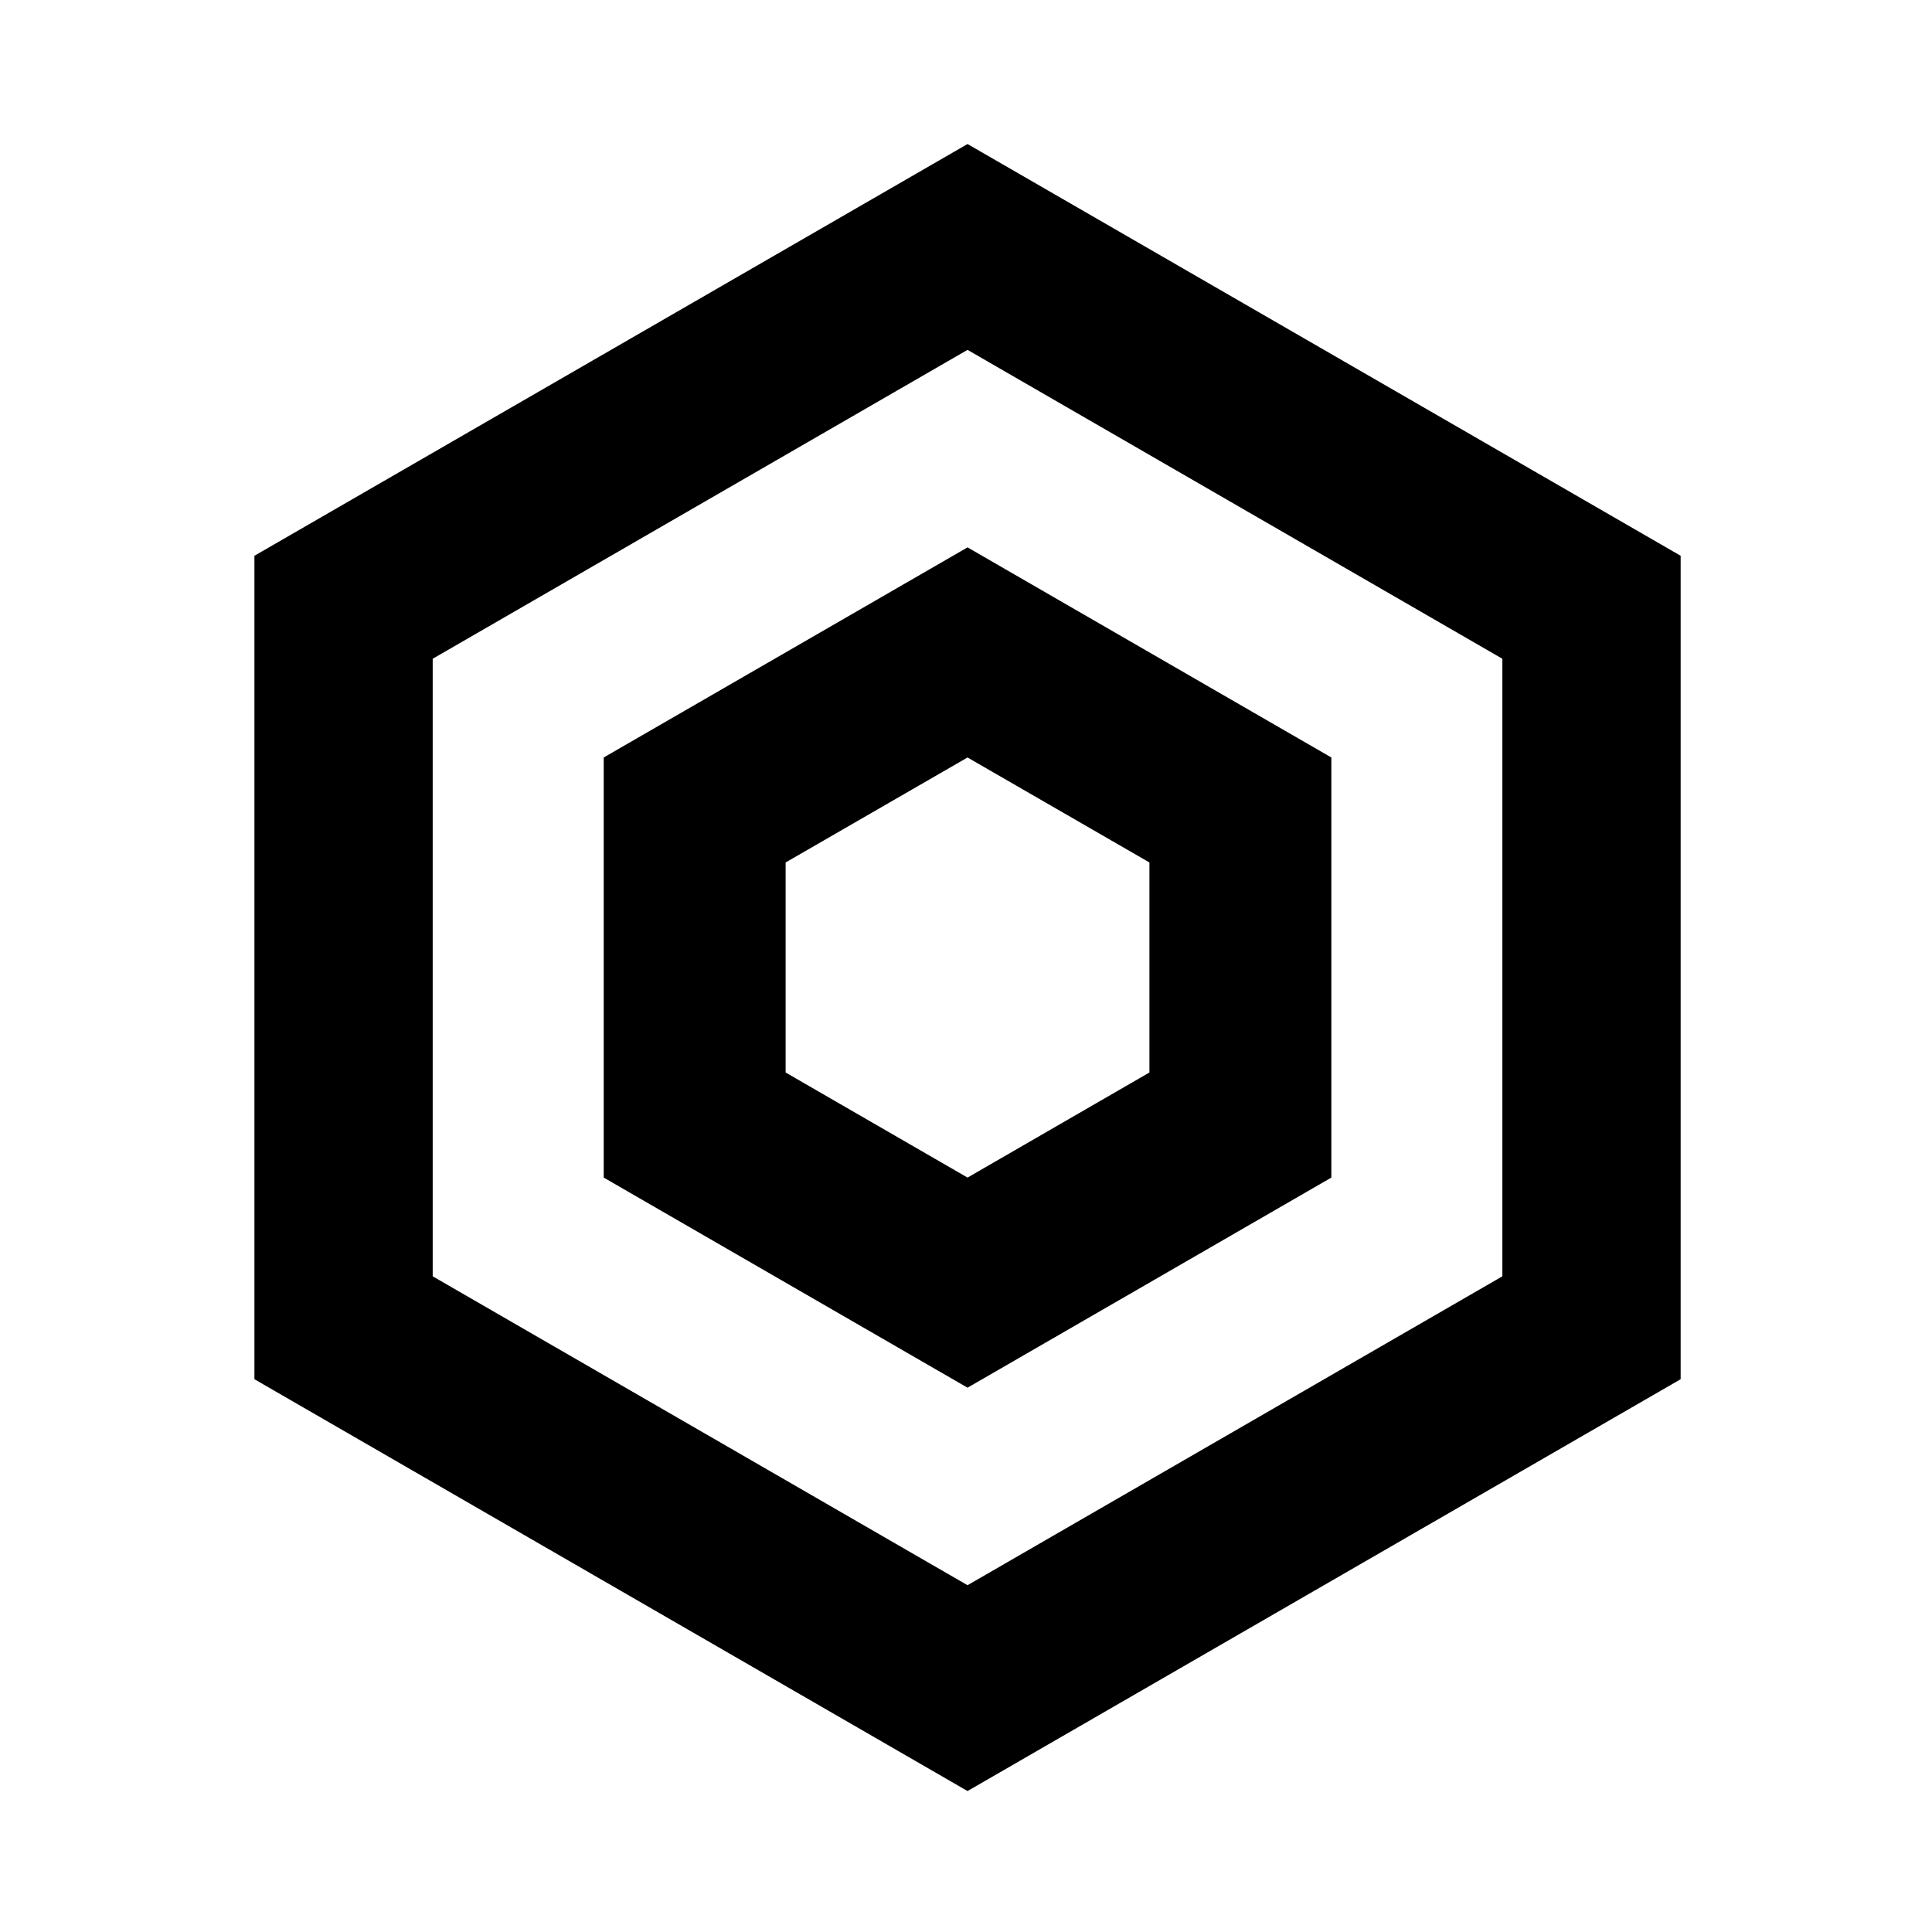 <?xml version="1.0" encoding="UTF-8" standalone="no"?>
<!-- Created with Inkscape (http://www.inkscape.org/) -->

<svg
   xmlns:dc="http://purl.org/dc/elements/1.1/"
   xmlns:cc="http://creativecommons.org/ns#"
   xmlns:rdf="http://www.w3.org/1999/02/22-rdf-syntax-ns#"
   xmlns:svg="http://www.w3.org/2000/svg"
   xmlns="http://www.w3.org/2000/svg"
   xmlns:sodipodi="http://sodipodi.sourceforge.net/DTD/sodipodi-0.dtd"
   xmlns:inkscape="http://www.inkscape.org/namespaces/inkscape"
   width="100"
   height="100"
   viewBox="0 0 26.458 26.458"
   version="1.1"
   id="svg2475"
   inkscape:version="0.92.4 (5da689c313, 2019-01-14)"
   sodipodi:docname="41-stat-beam-res.svg">
  <defs
     id="defs2469" />
  <sodipodi:namedview
     id="base"
     pagecolor="#ffffff"
     bordercolor="#666666"
     borderopacity="1.0"
     inkscape:pageopacity="0.0"
     inkscape:pageshadow="2"
     inkscape:zoom="2.8"
     inkscape:cx="-26.486028"
     inkscape:cy="13.006302"
     inkscape:document-units="px"
     inkscape:current-layer="layer1"
     showgrid="false"
     units="px"
     fit-margin-top="0"
     fit-margin-left="0"
     fit-margin-right="0"
     fit-margin-bottom="0"
     inkscape:window-width="1920"
     inkscape:window-height="1027"
     inkscape:window-x="-8"
     inkscape:window-y="-8"
     inkscape:window-maximized="1" />
  <g
     inkscape:label="Layer 1"
     inkscape:groupmode="layer"
     id="layer1"
     transform="translate(-272.521,-37.614)">
    <path
       style="opacity:1;fill:#000000;fill-opacity:1;fill-rule:evenodd;stroke:none;stroke-width:3.267;stroke-linecap:round;stroke-linejoin:round;stroke-miterlimit:4;stroke-dasharray:none;stroke-dashoffset:0;stroke-opacity:1"
       d="M 50 7.443 L 13.148 28.721 L 13.148 71.275 L 50 92.557 L 86.852 71.275 L 86.852 28.721 L 50 7.443 z M 50 18.08 L 77.639 34.043 L 77.639 65.957 L 50 81.92 L 22.361 65.957 L 22.361 34.043 L 50 18.08 z "
       transform="matrix(0.265,0,0,0.265,272.521,37.614)"
       id="path3139" />
    <path
       style="opacity:1;fill:#000000;fill-opacity:1;fill-rule:evenodd;stroke:none;stroke-width:1.667;stroke-linecap:round;stroke-linejoin:round;stroke-miterlimit:4;stroke-dasharray:none;stroke-dashoffset:0;stroke-opacity:1"
       d="M 50 28.287 L 31.199 39.145 L 31.199 60.855 L 50 71.713 L 68.801 60.855 L 68.801 39.145 L 50 28.287 z M 50 39.145 L 59.4 44.57 L 59.4 55.424 L 50 60.855 L 40.6 55.424 L 40.6 44.57 L 50 39.145 z "
       transform="matrix(0.265,0,0,0.265,272.521,37.614)"
       id="path3135" />
  </g>
</svg>
